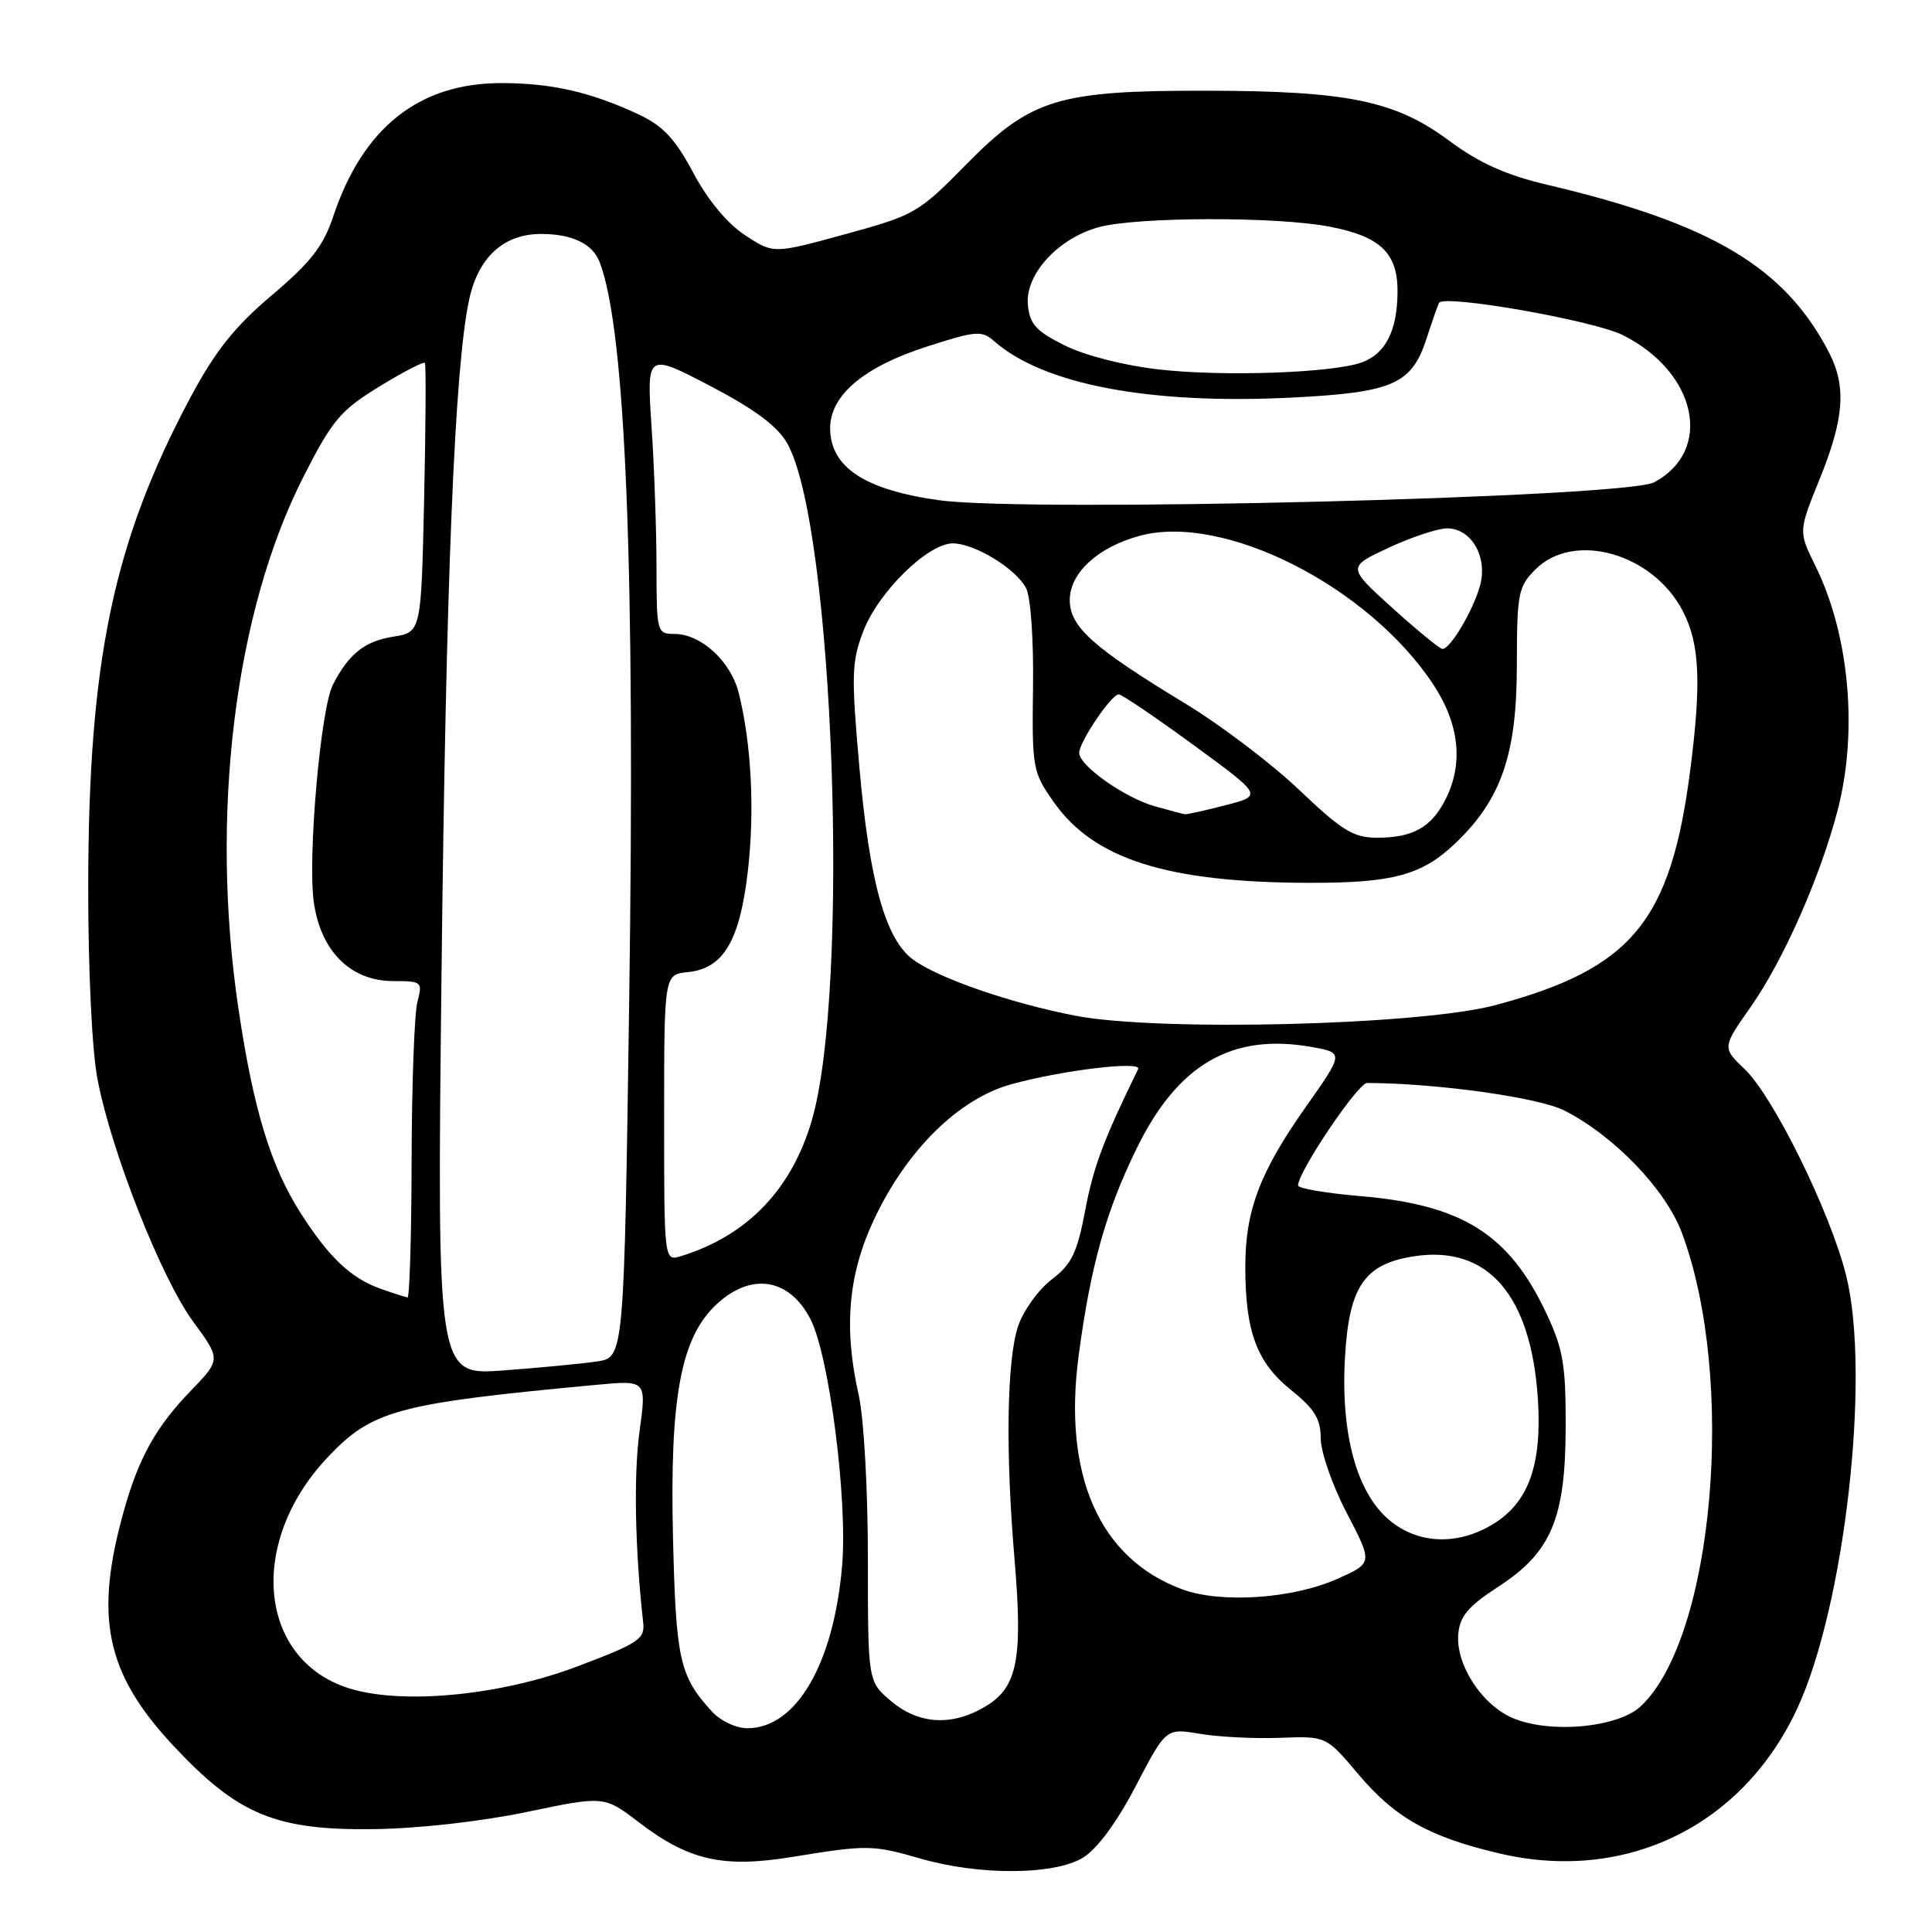<?xml version="1.0" encoding="UTF-8" standalone="no"?>
<!DOCTYPE svg PUBLIC "-//W3C//DTD SVG 1.1//EN" "http://www.w3.org/Graphics/SVG/1.1/DTD/svg11.dtd" >
<svg xmlns="http://www.w3.org/2000/svg" xmlns:xlink="http://www.w3.org/1999/xlink" version="1.1" viewBox="0 0 256 256">
 <g >
 <path fill="currentColor"
d=" M 143.50 246.15 C 145.39 245.00 147.98 241.48 150.50 236.65 C 154.50 228.98 154.50 228.98 159.00 229.74 C 161.47 230.16 166.25 230.40 169.61 230.27 C 175.72 230.04 175.72 230.04 179.94 235.04 C 184.85 240.87 189.38 243.42 198.73 245.60 C 215.37 249.50 230.84 242.00 238.09 226.50 C 244.43 212.97 247.92 182.21 244.62 169.00 C 242.53 160.62 235.00 145.31 231.17 141.66 C 228.19 138.81 228.19 138.81 232.04 133.33 C 236.33 127.19 241.20 116.17 243.49 107.39 C 246.22 96.90 245.05 84.09 240.54 74.96 C 238.30 70.43 238.30 70.43 241.12 63.46 C 244.37 55.45 244.68 51.21 242.35 46.70 C 236.50 35.39 226.78 29.61 205.00 24.48 C 199.52 23.19 196.02 21.61 192.00 18.63 C 184.86 13.34 178.58 12.05 159.93 12.02 C 140.15 11.99 136.58 13.09 128.00 21.82 C 121.71 28.22 121.19 28.52 112.00 31.03 C 102.50 33.64 102.50 33.64 98.73 31.17 C 96.38 29.63 93.80 26.54 91.87 22.91 C 89.47 18.40 87.87 16.69 84.64 15.17 C 78.33 12.21 73.10 11.01 66.46 11.01 C 55.53 11.00 48.09 16.89 44.15 28.69 C 42.84 32.62 41.17 34.76 36.03 39.11 C 31.11 43.27 28.55 46.48 25.30 52.54 C 15.02 71.75 11.71 87.53 11.69 117.50 C 11.68 128.59 12.19 139.21 12.92 143.00 C 14.75 152.60 21.38 169.38 25.59 175.12 C 29.28 180.14 29.28 180.14 25.25 184.32 C 20.72 189.01 18.43 193.09 16.50 199.88 C 12.42 214.24 13.96 221.68 23.02 231.37 C 31.52 240.45 36.54 242.54 49.50 242.37 C 55.39 242.30 63.73 241.36 69.78 240.10 C 80.06 237.95 80.06 237.95 84.67 241.48 C 91.29 246.53 95.81 247.55 105.00 246.05 C 114.94 244.43 115.60 244.44 122.00 246.28 C 129.79 248.53 139.72 248.47 143.50 246.15 Z  M 94.30 226.75 C 90.05 222.09 89.57 219.93 89.18 203.92 C 88.72 185.12 90.21 177.15 95.03 172.75 C 99.60 168.56 104.60 169.39 107.39 174.79 C 109.86 179.57 112.32 198.64 111.59 207.39 C 110.50 220.42 105.52 229.00 99.04 229.00 C 97.52 229.00 95.45 228.02 94.30 226.75 Z  M 200.27 227.57 C 196.23 225.75 192.87 220.47 193.23 216.51 C 193.44 214.15 194.56 212.83 198.50 210.27 C 205.56 205.69 207.44 201.24 207.46 189.00 C 207.48 180.84 207.12 178.73 204.89 174.00 C 199.96 163.53 193.78 159.64 180.25 158.49 C 175.71 158.11 172.00 157.47 172.00 157.08 C 172.00 155.28 179.93 143.50 181.14 143.50 C 190.32 143.52 203.89 145.42 207.29 147.15 C 213.89 150.51 220.72 157.62 222.86 163.36 C 230.08 182.71 227.11 216.98 217.41 226.09 C 214.34 228.97 205.13 229.77 200.27 227.57 Z  M 118.08 225.41 C 115.00 222.82 115.00 222.82 115.00 206.55 C 115.00 197.41 114.47 187.91 113.79 184.89 C 111.77 175.96 112.38 168.92 115.79 161.64 C 120.10 152.43 127.03 145.58 134.00 143.67 C 140.81 141.79 151.37 140.54 150.81 141.66 C 146.26 150.95 144.88 154.61 143.81 160.31 C 142.72 166.04 142.01 167.52 139.34 169.55 C 137.59 170.89 135.59 173.67 134.90 175.74 C 133.41 180.15 133.22 192.41 134.43 206.59 C 135.54 219.76 134.82 223.53 130.70 226.04 C 126.24 228.76 121.79 228.54 118.08 225.41 Z  M 46.72 223.85 C 34.31 220.35 32.59 204.62 43.36 193.16 C 49.30 186.85 52.54 185.97 79.09 183.49 C 85.67 182.88 85.67 182.88 84.74 189.69 C 83.95 195.49 84.14 205.25 85.22 214.95 C 85.48 217.18 84.70 217.71 76.50 220.81 C 66.56 224.58 53.88 225.87 46.72 223.85 Z  M 156.64 210.59 C 145.69 206.54 140.81 195.51 142.93 179.61 C 144.51 167.73 146.52 160.55 150.60 152.20 C 156.05 141.03 163.25 136.85 173.79 138.73 C 178.08 139.50 178.08 139.50 173.02 146.68 C 166.92 155.34 165.00 160.42 165.01 167.88 C 165.01 176.44 166.53 180.53 171.04 184.16 C 174.19 186.69 175.00 188.00 175.00 190.59 C 175.00 192.39 176.55 196.84 178.45 200.48 C 181.91 207.11 181.91 207.11 177.20 209.21 C 171.27 211.85 161.77 212.49 156.64 210.59 Z  M 184.08 201.41 C 179.75 197.77 177.63 189.96 178.22 179.82 C 178.76 170.41 180.81 167.45 187.46 166.45 C 197.17 165.00 202.89 171.64 203.78 185.40 C 204.33 194.12 202.55 199.09 197.81 201.97 C 193.14 204.82 187.87 204.61 184.08 201.41 Z  M 58.50 129.37 C 59.09 76.76 60.23 48.80 62.15 39.76 C 63.36 34.09 66.73 31.00 71.70 31.00 C 75.81 31.00 78.52 32.30 79.45 34.72 C 82.92 43.69 84.19 75.58 83.37 132.69 C 82.69 179.88 82.69 179.88 79.10 180.40 C 77.12 180.70 71.54 181.23 66.71 181.59 C 57.91 182.24 57.91 182.24 58.50 129.37 Z  M 50.50 170.79 C 46.56 169.42 43.64 166.68 39.88 160.81 C 35.89 154.59 33.58 147.03 31.60 133.70 C 27.78 108.02 31.08 81.08 40.23 63.13 C 44.04 55.65 45.12 54.37 50.26 51.22 C 53.43 49.28 56.15 47.87 56.30 48.09 C 56.46 48.32 56.41 56.44 56.20 66.14 C 55.81 83.78 55.81 83.78 52.07 84.37 C 48.31 84.97 46.22 86.64 44.11 90.73 C 42.49 93.85 40.76 113.49 41.57 119.46 C 42.46 126.02 46.45 130.00 52.12 130.00 C 55.90 130.00 56.01 130.09 55.31 132.75 C 54.91 134.26 54.56 143.71 54.54 153.75 C 54.52 163.79 54.27 171.96 54.00 171.92 C 53.73 171.88 52.15 171.37 50.50 170.79 Z  M 88.00 148.13 C 88.00 129.13 88.00 129.13 91.15 128.81 C 95.86 128.34 98.03 124.68 99.10 115.38 C 100.02 107.37 99.56 98.48 97.88 91.80 C 96.83 87.62 92.88 84.00 89.37 84.00 C 87.06 84.00 87.00 83.78 86.99 75.25 C 86.99 70.44 86.70 62.06 86.34 56.62 C 85.68 46.75 85.68 46.75 94.07 51.12 C 99.96 54.20 103.00 56.45 104.29 58.71 C 110.48 69.47 112.70 131.19 107.53 148.59 C 104.82 157.70 98.98 163.74 90.25 166.44 C 88.00 167.13 88.00 167.13 88.00 148.13 Z  M 142.50 134.59 C 133.96 132.94 124.37 129.63 121.00 127.16 C 117.34 124.49 115.22 116.90 113.87 101.64 C 112.79 89.47 112.84 87.70 114.39 83.64 C 116.38 78.45 122.95 72.00 126.25 72.00 C 129.14 72.01 134.56 75.31 135.95 77.91 C 136.57 79.06 136.97 84.71 136.88 91.05 C 136.74 101.80 136.83 102.30 139.63 106.28 C 144.96 113.87 154.68 116.94 173.51 116.98 C 184.57 117.00 188.38 115.97 192.81 111.77 C 198.91 105.96 200.98 100.02 200.99 88.20 C 201.00 78.61 201.17 77.74 203.45 75.45 C 208.58 70.33 219.09 73.34 223.03 81.06 C 225.22 85.36 225.45 90.49 223.97 102.00 C 221.39 122.11 216.24 128.34 198.17 133.18 C 188.22 135.85 153.56 136.72 142.50 134.59 Z  M 172.15 104.67 C 168.49 101.18 161.65 96.00 156.94 93.15 C 144.83 85.81 141.75 83.05 141.75 79.52 C 141.75 75.91 145.48 72.49 151.04 70.99 C 162.17 67.99 181.30 77.68 189.90 90.67 C 193.40 95.95 193.95 101.26 191.49 106.02 C 189.61 109.66 187.18 111.00 182.47 111.00 C 179.34 111.00 177.84 110.08 172.15 104.67 Z  M 153.00 106.83 C 149.00 105.69 143.00 101.45 143.00 99.76 C 143.00 98.32 147.25 92.02 148.23 92.01 C 148.63 92.00 153.09 95.02 158.14 98.71 C 167.31 105.42 167.31 105.42 162.41 106.69 C 159.71 107.39 157.28 107.93 157.00 107.89 C 156.72 107.85 154.93 107.37 153.00 106.83 Z  M 184.50 80.56 C 178.51 75.14 178.51 75.14 184.00 72.58 C 187.03 71.17 190.50 70.02 191.73 70.01 C 194.99 70.00 197.19 73.86 196.09 77.68 C 195.14 81.01 192.16 86.01 191.13 85.99 C 190.79 85.99 187.80 83.54 184.50 80.56 Z  M 124.50 66.29 C 114.60 64.93 110.00 61.91 110.00 56.73 C 110.00 52.38 114.46 48.61 122.77 45.94 C 129.31 43.83 130.09 43.76 131.72 45.20 C 138.27 50.96 152.35 53.63 171.21 52.68 C 184.50 52.01 187.03 50.92 188.98 44.99 C 189.79 42.52 190.55 40.33 190.68 40.13 C 191.38 38.98 211.16 42.46 215.05 44.41 C 224.86 49.34 227.06 59.71 219.18 63.91 C 215.39 65.93 136.39 67.92 124.50 66.29 Z  M 153.60 48.96 C 148.99 48.44 143.79 47.12 141.10 45.78 C 137.30 43.90 136.45 42.96 136.20 40.41 C 135.81 36.39 140.15 31.61 145.56 30.11 C 150.53 28.73 169.01 28.67 176.11 30.02 C 182.96 31.32 185.26 33.55 185.18 38.84 C 185.11 43.85 183.60 46.82 180.53 47.99 C 176.80 49.41 162.22 49.93 153.60 48.96 Z "/>
</g>
</svg>